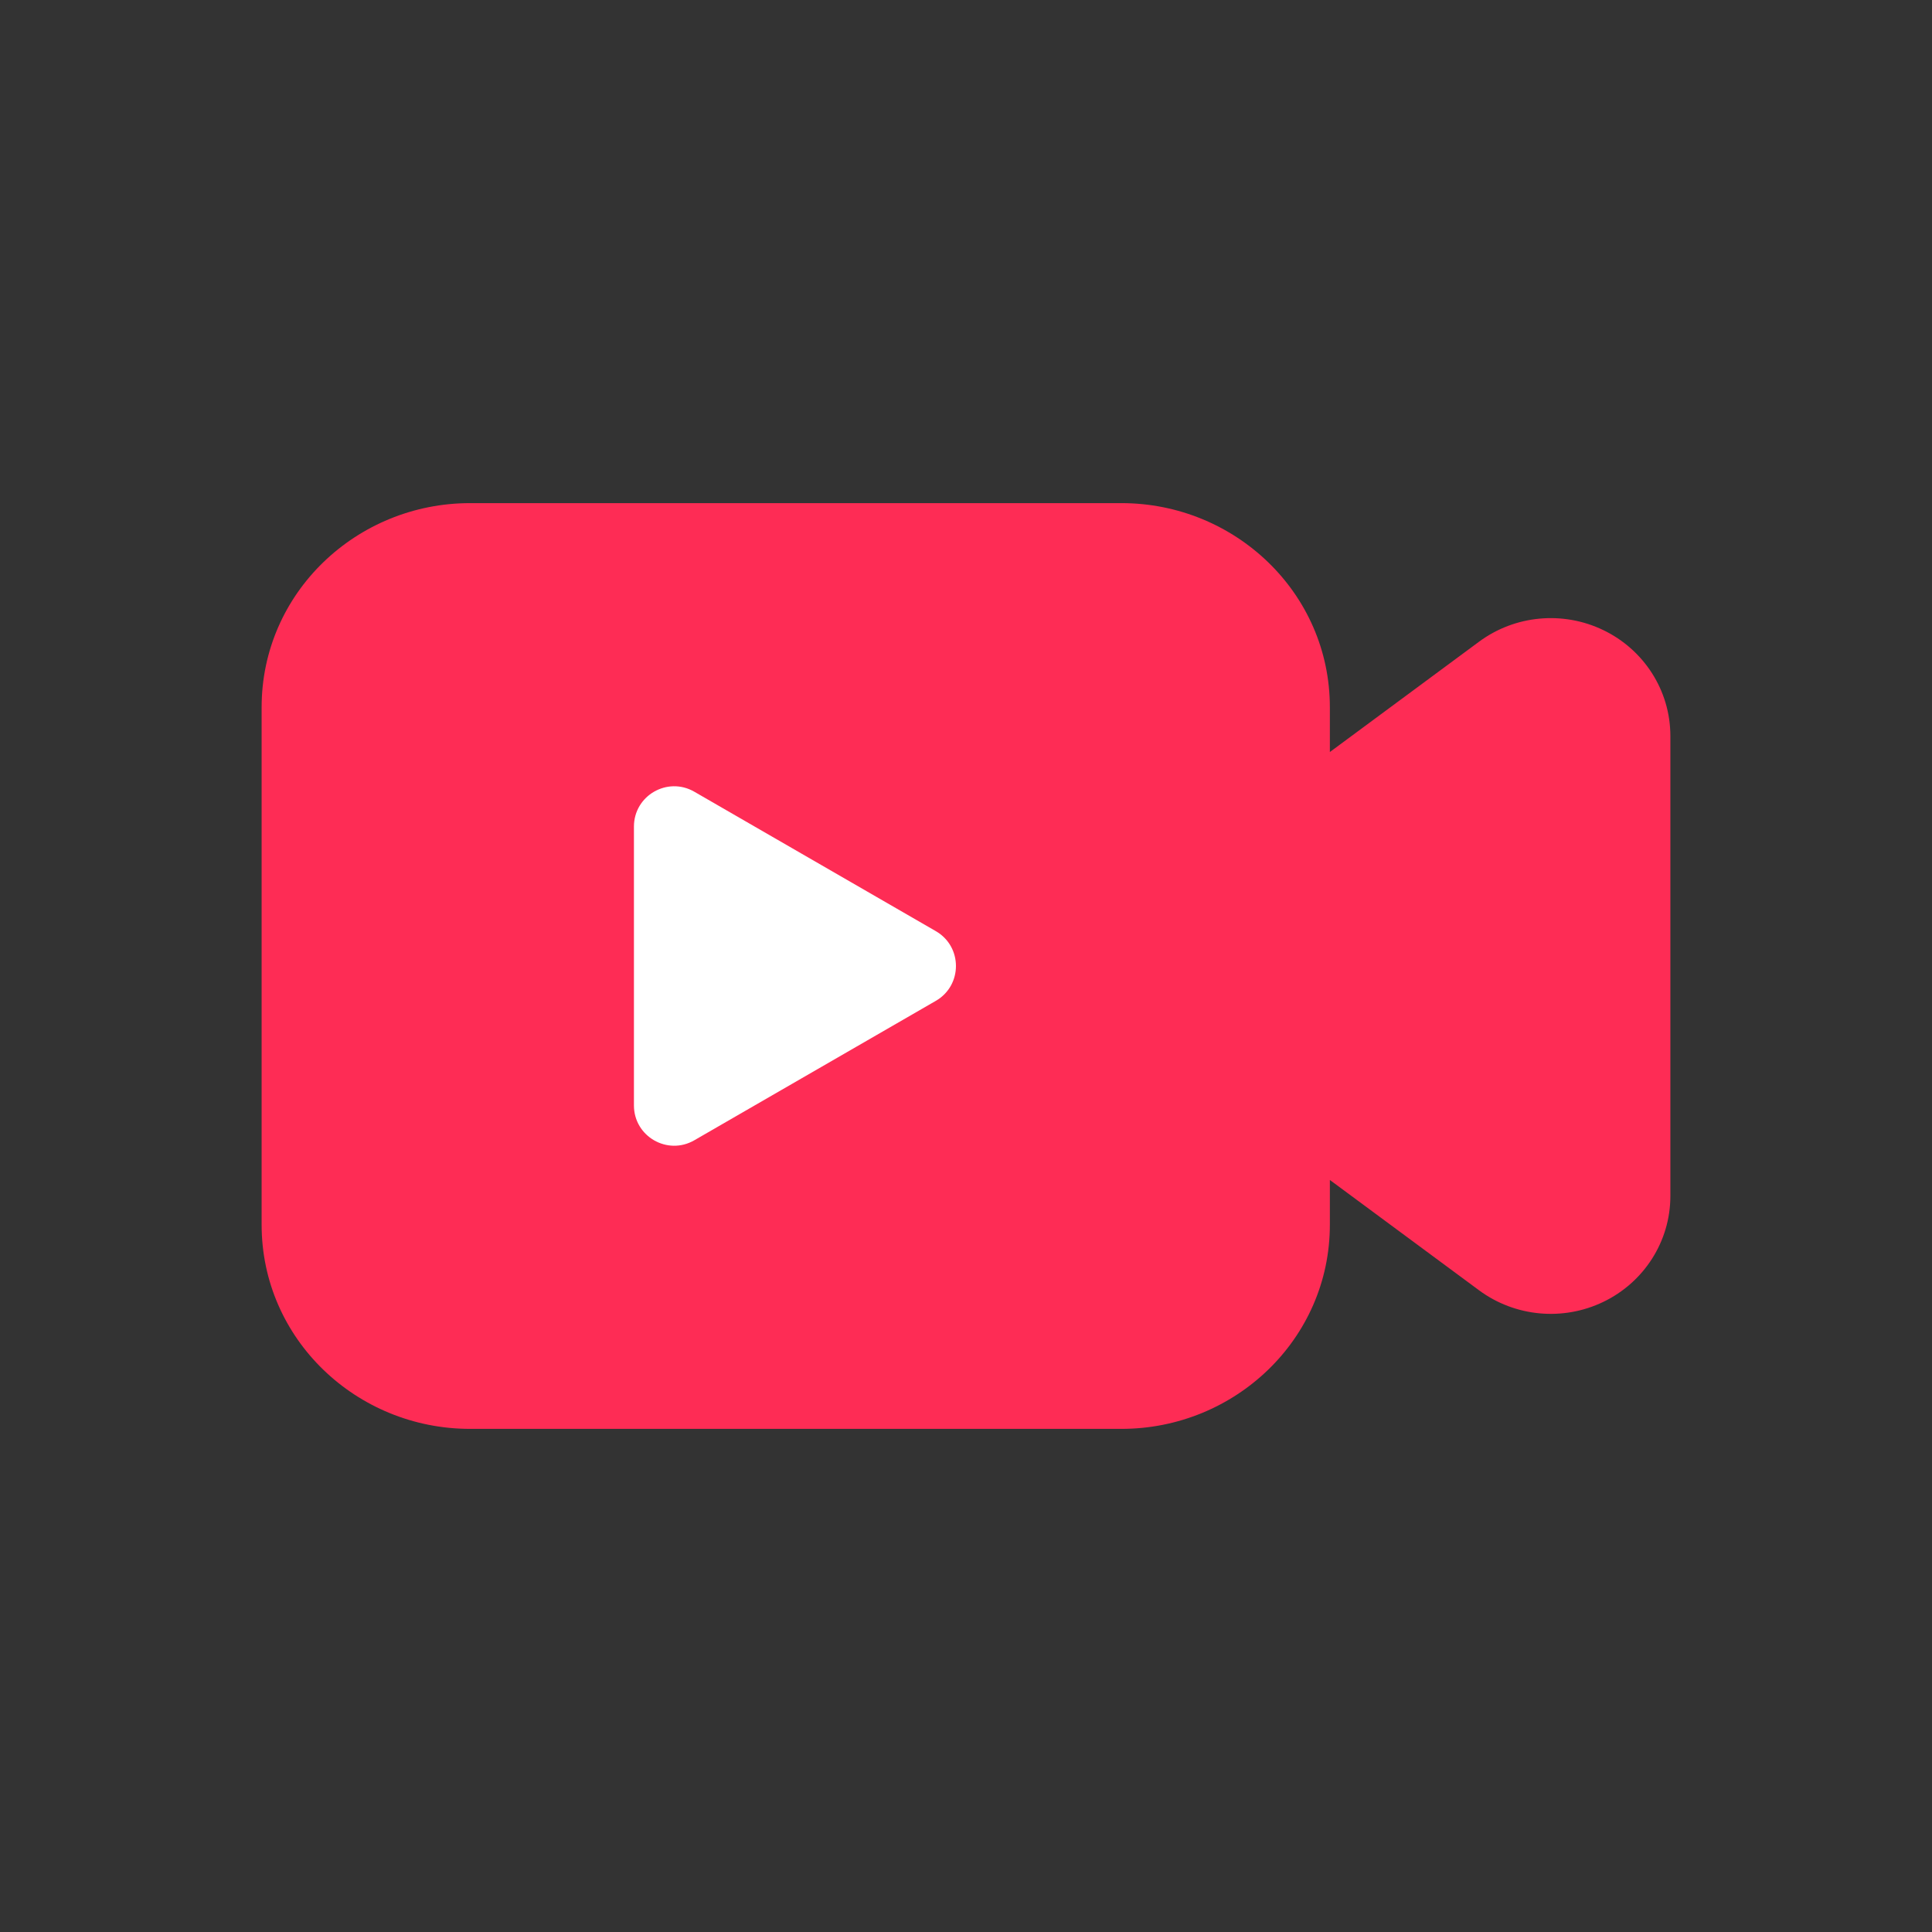 <svg xmlns:xlink="http://www.w3.org/1999/xlink" width="32" data-e2e="" height="32" viewBox="0 0 48 48" fill="rgba(254, 44, 85, 1)" xmlns="http://www.w3.org/2000/svg"><rect x="0" y="0" width="48" height="48" fill="#333333" stroke="none"/><path d="M6.5 17.571C6.5 14.729 8.86 12.5 11.678 12.5H27.862C30.68 12.5 33.04 14.729 33.04 17.571V18.684L36.745 15.944C37.64 15.281 38.832 15.173 39.832 15.654C40.837 16.137 41.5 17.149 41.5 18.286V29.714C41.5 30.851 40.837 31.863 39.832 32.346C38.832 32.827 37.64 32.718 36.745 32.056L33.04 29.316V30.429C33.04 33.271 30.68 35.5 27.862 35.5H11.678C8.86 35.5 6.5 33.271 6.5 30.429V17.571Z" fill="#FE2C55"></path><path d="M23.25 23.134C23.917 23.519 23.917 24.481 23.25 24.866L17.25 28.33C16.583 28.715 15.75 28.234 15.75 27.464L15.75 20.536C15.75 19.766 16.583 19.285 17.25 19.67L23.25 23.134Z" fill="#FFFFFF"></path></svg>